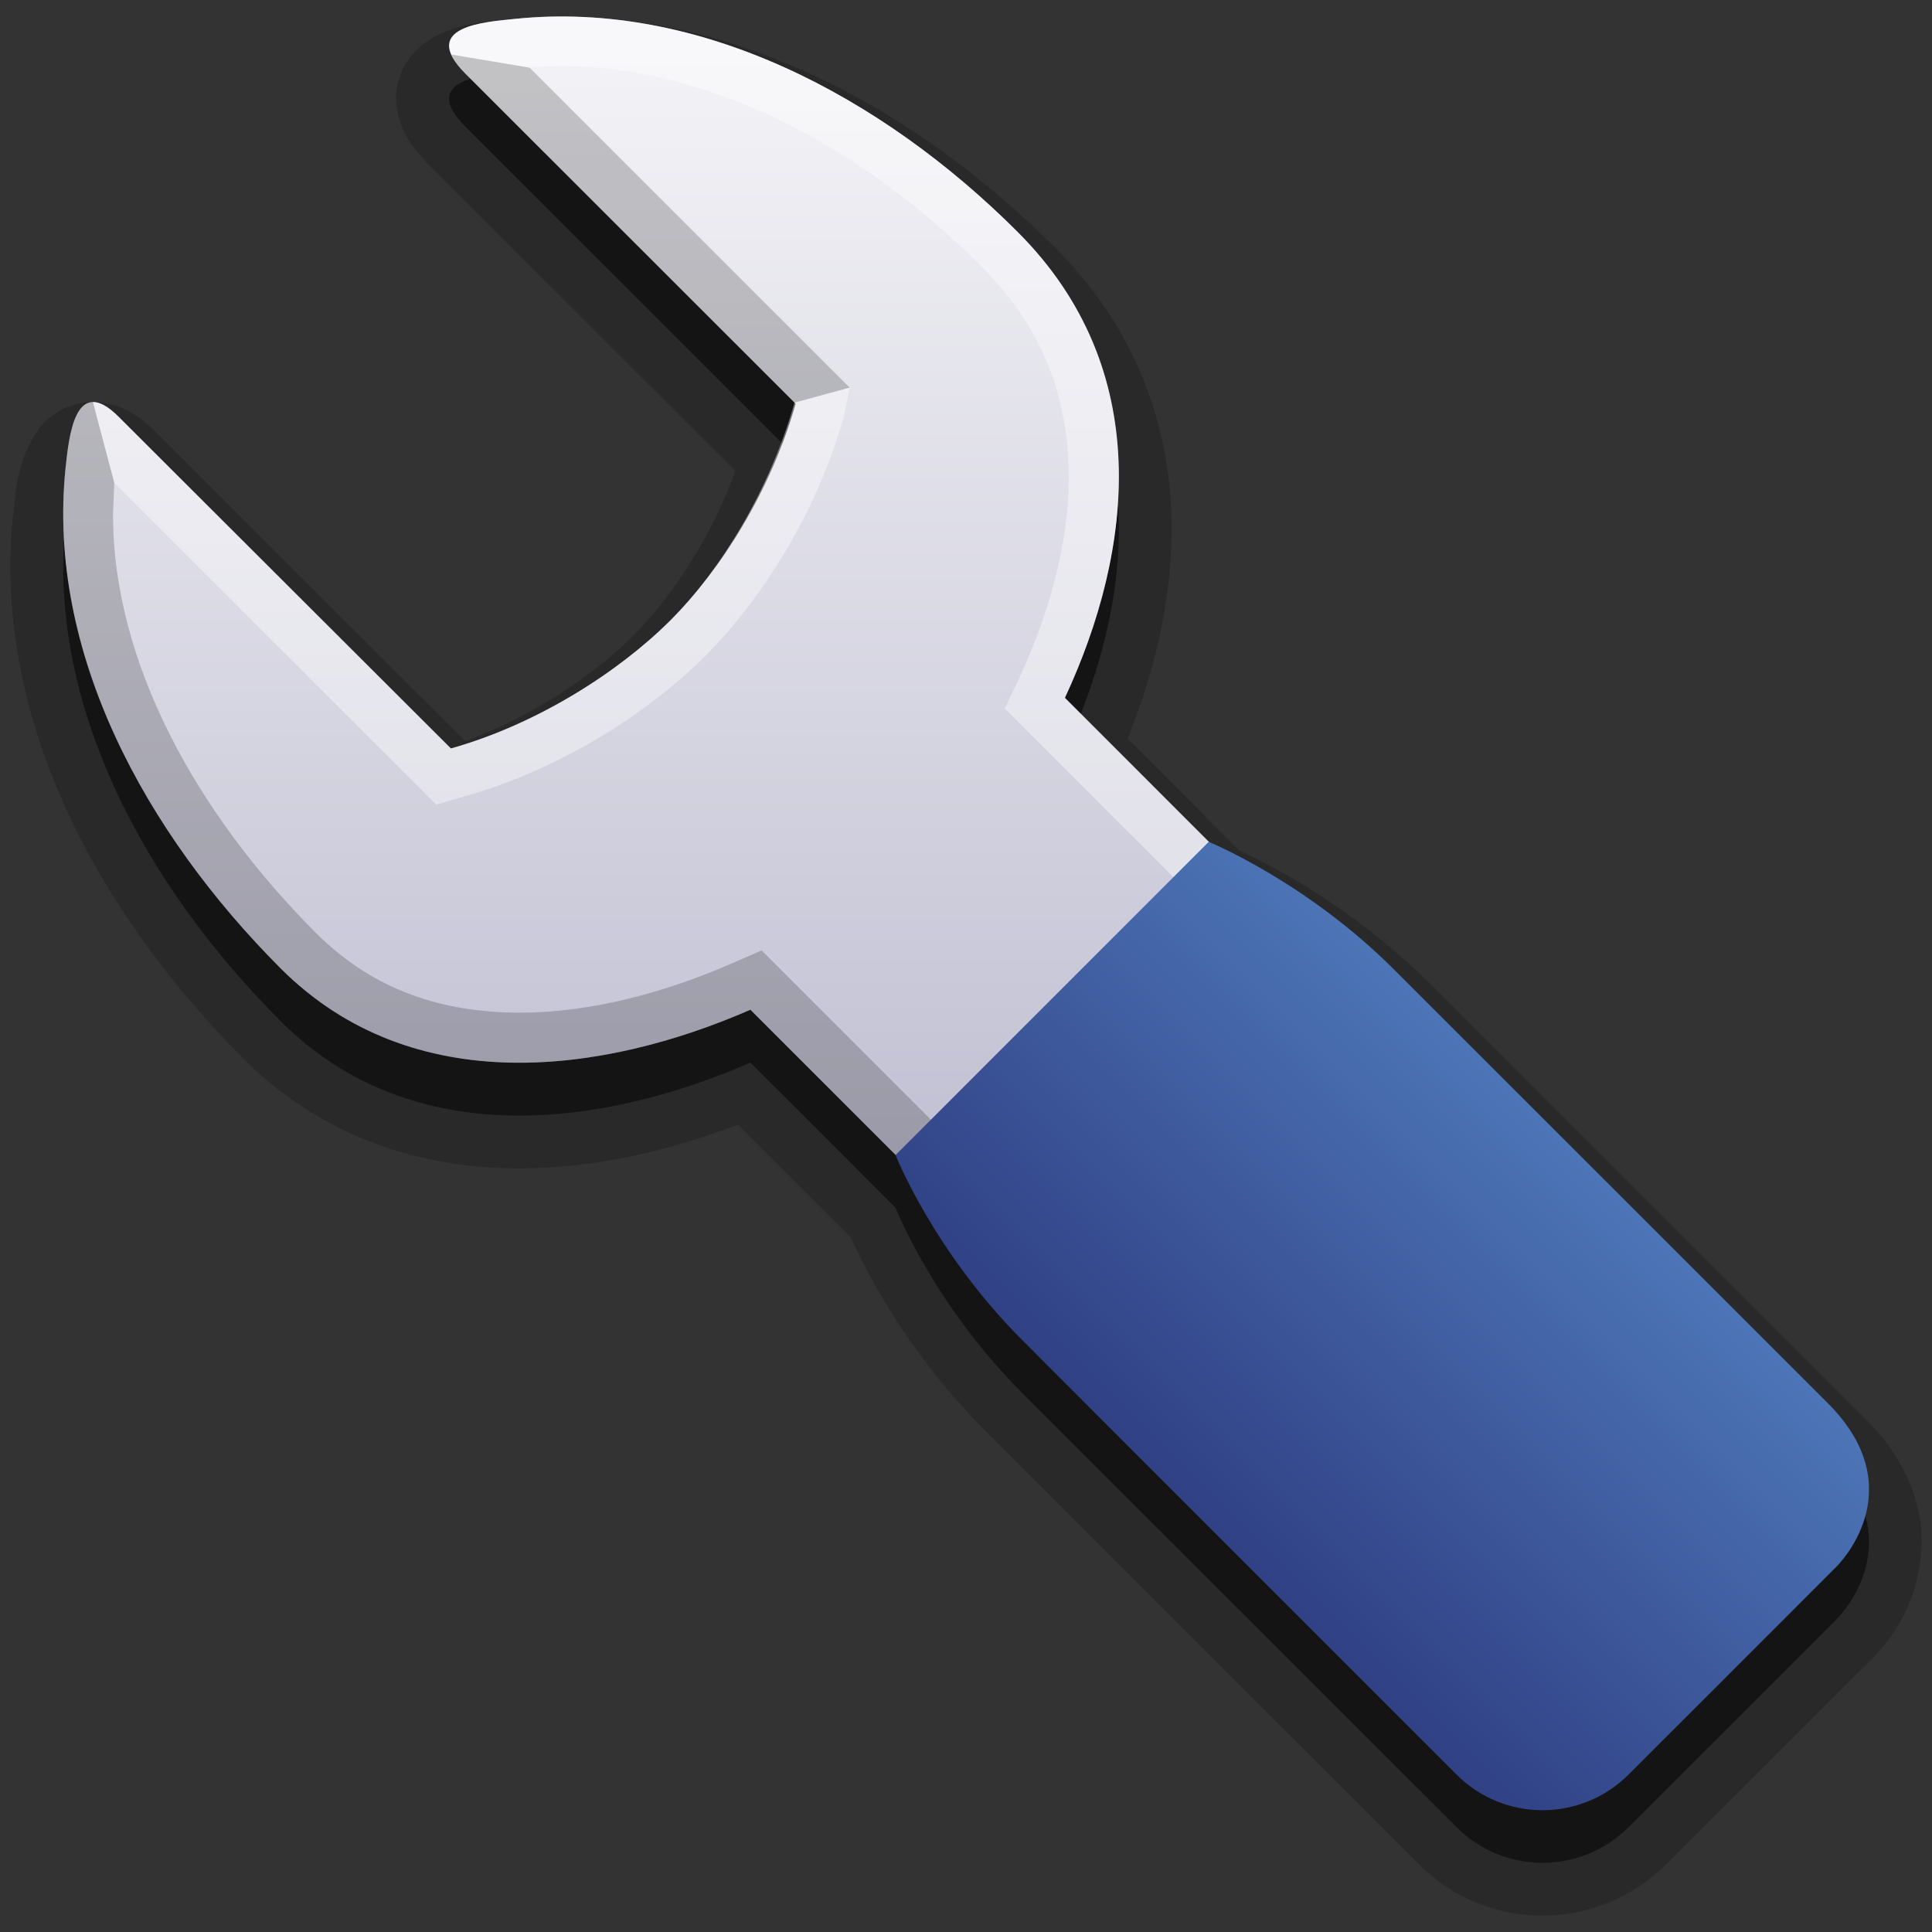 <?xml version="1.0" encoding="iso-8859-1"?>
<!-- Generator: Adobe Illustrator 14.0.0, SVG Export Plug-In . SVG Version: 6.00 Build 43363)  -->
<!DOCTYPE svg PUBLIC "-//W3C//DTD SVG 1.1//EN" "http://www.w3.org/Graphics/SVG/1.1/DTD/svg11.dtd">
<svg version="1.1" id="icon-l-settings-layer" xmlns="http://www.w3.org/2000/svg" xmlns:xlink="http://www.w3.org/1999/xlink"
	 x="0px" y="0px" width="64px" height="64px" viewBox="0 0 64 64" style="enable-background:new 0 0 64 64;" xml:space="preserve">
<rect x="0" y="0" width="64" height="64" fill="#333333" stroke="none"/>
<g id="icon-l-settings">
	<rect style="fill:none;" width="64" height="64"/>
	<g id="icon-l-settings_1_">
		<path style="opacity:0.2;fill:#010101;" d="M61.785,46.99L47.416,32.625c-2.646-2.609-5.318-3.975-6.36-4.445
			c-1.457-1.465-2.737-2.746-3.702-3.709c0.875-2.162,1.453-4.523,1.456-6.938c0.017-3.236-1.11-6.605-3.87-9.342
			C30.586,3.848,24.82,0.559,18.613,0.543c-0.571,0.002-1.148,0.025-1.729,0.092c-0.332,0.037-0.957,0.068-1.645,0.248
			c-0.349,0.104-0.735,0.227-1.179,0.553c-0.434,0.283-0.957,1.012-0.94,1.828c0.038,1.035,0.544,1.617,1.056,2.168l10.182,10.172
			c-0.79,2.193-2.122,4.203-3.397,5.469c-1.278,1.285-3.364,2.682-5.544,3.477L5.177,14.326c-0.499-0.475-1.074-0.979-2.092-1.008
			C2.265,13.297,1.55,13.82,1.26,14.242c-0.83,1.258-0.711,2.25-0.83,2.846c-0.063,0.559-0.089,1.115-0.089,1.672
			c0.017,6.229,3.384,11.949,7.722,16.311c2.635,2.639,5.963,3.645,9.143,3.633c2.529-0.002,5.003-0.598,7.232-1.449
			c0.967,0.969,2.266,2.266,3.752,3.748c0.431,0.967,1.802,3.746,4.451,6.395l14.373,14.369c1.117,1.125,2.607,1.695,4.08,1.691
			h0.014c1.477,0,2.957-0.576,4.082-1.697l6.872-6.861c0.093-0.129,1.55-1.418,1.597-3.811C63.676,49.77,63.08,48.262,61.785,46.99z
			"/>
		<path style="opacity:0.5;fill:#010101;" d="M60.549,48.227c-0.008-0.006-14.362-14.359-14.37-14.361
			c-2.874-2.875-6.071-4.203-6.128-4.221c-2.037-2.039-3.752-3.754-4.775-4.773c2.283-4.914,2.98-10.898-1.568-15.441
			c-4.502-4.504-10.548-7.68-16.635-7.057c-0.98,0.102-3.233,0.236-1.651,1.828l10.934,10.926c-0.817,2.875-2.471,5.498-4.155,7.184
			c-1.7,1.695-4.396,3.428-7.264,4.234L3.943,15.572c-1.479-1.492-1.664,0.711-1.773,1.697C1.55,23.352,4.804,29.328,9.303,33.834
			c4.377,4.375,10.701,3.484,15.555,1.367c1.012,1.006,2.745,2.738,4.809,4.809v0.004c0,0,1.264,3.207,4.211,6.146
			c0.003,0.006,14.368,14.365,14.372,14.367c1.569,1.576,4.129,1.576,5.705-0.006c0.006,0,6.869-6.865,6.869-6.865
			S63.45,51.135,60.549,48.227z"/>
		<linearGradient id="SVGID_1_" gradientUnits="userSpaceOnUse" x1="30.608" y1="-7.043" x2="30.608" y2="48.959">
			<stop  offset="0" style="stop-color:#FFFFFF"/>
			<stop  offset="1" style="stop-color:#B3B2C9"/>
		</linearGradient>
		<path style="fill:url(#SVGID_1_);" d="M57.971,45.818c-0.045-0.047-18.156-18.162-22.695-22.701
			c2.283-4.908,2.98-10.896-1.568-15.436c-4.502-4.502-10.548-7.68-16.635-7.057c-0.98,0.102-3.233,0.232-1.651,1.822l10.934,10.928
			c-0.817,2.879-2.471,5.5-4.155,7.184c-1.7,1.695-4.396,3.43-7.264,4.236L3.943,13.82c-1.479-1.492-1.664,0.717-1.773,1.697
			C1.55,21.605,4.804,27.578,9.303,32.086c4.377,4.371,10.701,3.482,15.555,1.363c4.454,4.451,22.703,22.703,22.747,22.742
			c1.326,1.322,3.479,1.322,4.806-0.002c0.01-0.002,5.797-5.791,5.797-5.791S60.418,48.266,57.971,45.818z"/>
		<path style="opacity:0.2;" d="M26.318,13.34l1.828-0.5L17.543,2.24l-2.584-0.434c0.079,0.184,0.209,0.391,0.461,0.641
			L26.318,13.34z M57.466,48.227c0,0.24-0.097,0.516-0.223,0.715l-6.003,6.076c-0.345,0.344-0.793,0.51-1.244,0.51
			s-0.885-0.162-1.223-0.5L25.23,31.484l-1.032,0.449c-2.185,0.953-4.666,1.619-6.993,1.613c-2.522-0.008-4.802-0.711-6.733-2.635
			c-3.935-3.934-6.747-8.969-6.727-13.9l0.041-1.02l-0.708-2.674c-0.697,0.016-0.822,1.455-0.908,2.199
			C1.55,21.605,4.804,27.578,9.303,32.086c4.377,4.371,10.701,3.482,15.555,1.363c4.454,4.451,22.747,22.742,22.747,22.742
			c1.326,1.322,3.479,1.322,4.806-0.002c0.01-0.002,5.797-5.791,5.797-5.791s0.908-0.891,0.908-2.172H57.466z"/>
		<path style="opacity:0.4;fill:#FFFFFF;" d="M26.318,13.34c-0.818,2.883-2.435,5.535-4.119,7.219
			c-1.7,1.695-4.396,3.43-7.264,4.236L3.943,13.82c-0.359-0.371-0.639-0.504-0.865-0.502l0.708,2.674l10.664,10.66l0.934-0.27
			c3.195-0.904,6.064-2.748,7.977-4.65c1.905-1.918,3.668-4.717,4.587-7.906l0.198-0.986L26.318,13.34z M57.971,45.818
			c0,0-22.688-22.695-22.695-22.701c1.121-2.412,1.856-5.084,1.777-7.719c-0.082-2.727-1.032-5.41-3.346-7.717
			c-4.502-4.502-10.548-7.68-16.635-7.057c-0.824,0.082-2.519,0.209-2.112,1.182l2.584,0.434c0.349-0.033,0.704-0.043,1.066-0.043
			c4.943-0.016,10.021,2.727,13.924,6.654c2.099,2.111,2.851,4.418,2.872,6.918c0.002,0.006,0.002,0.008,0.002,0.012
			c0,2.191-0.643,4.508-1.629,6.645l-0.494,1.047l23.514,23.514c0.619,0.637,0.652,0.975,0.667,1.24h1.649
			C59.112,47.516,58.836,46.691,57.971,45.818z"/>
		
			<linearGradient id="SVGID_2_" gradientUnits="userSpaceOnUse" x1="54.638" y1="35.932" x2="36.576" y2="53.994" gradientTransform="matrix(1 0 0 1 -0.329 0.093)">
			<stop  offset="0" style="stop-color:#517EBF"/>
			<stop  offset="1" style="stop-color:#283176"/>
		</linearGradient>
		<path style="fill:url(#SVGID_2_);" d="M46.179,32.117c-2.901-2.906-6.138-4.23-6.138-4.23L29.667,38.262
			c0,0,1.264,3.207,4.211,6.145c0.003,0.012,14.368,14.375,14.372,14.377c1.569,1.576,4.129,1.576,5.705-0.006
			c0.006,0,6.869-6.869,6.869-6.869s2.626-2.523-0.275-5.428C60.541,46.473,46.187,32.121,46.179,32.117z"/>
	</g>
</g>
</svg>

